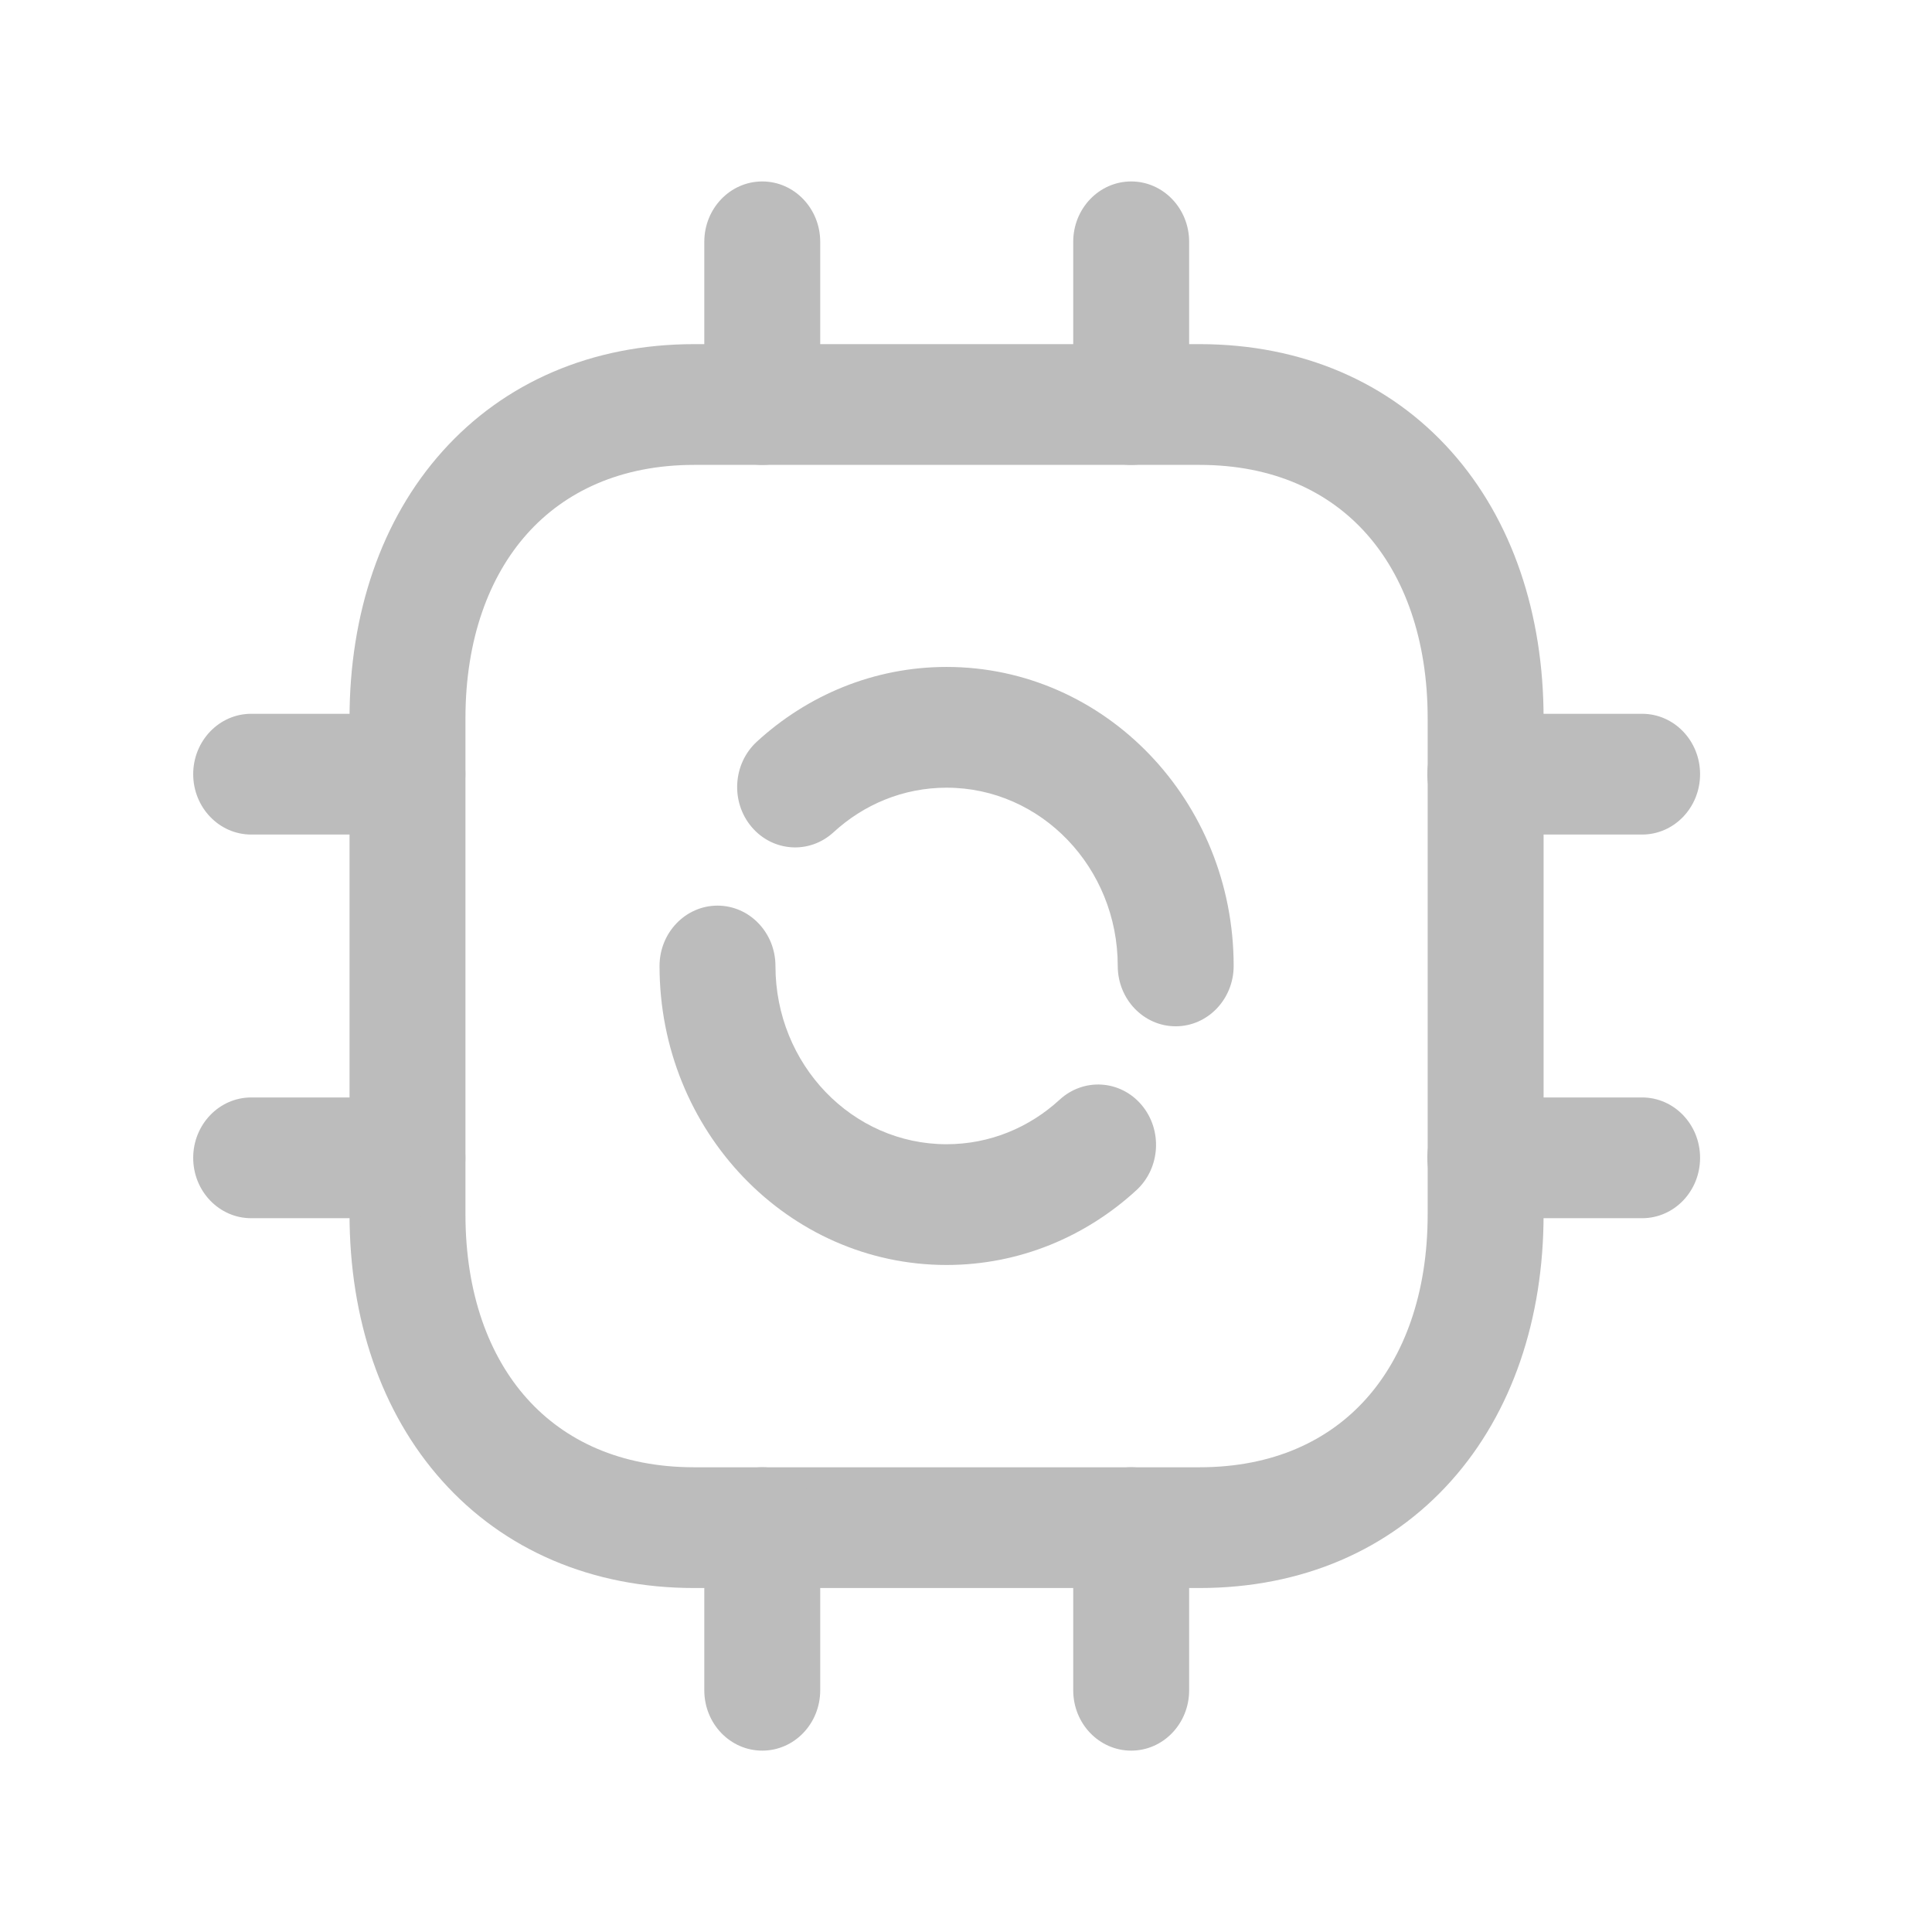 <svg width="24" height="24" viewBox="0 0 24 24" fill="none" xmlns="http://www.w3.org/2000/svg">
<path fill-rule="evenodd" clip-rule="evenodd" d="M8.913 11.25C9.311 11.25 9.633 11.586 9.633 12C9.633 13.222 10.585 14.214 11.759 14.214C12.298 14.214 12.789 14.005 13.164 13.66C13.463 13.386 13.918 13.415 14.181 13.726C14.444 14.037 14.415 14.511 14.117 14.785C13.489 15.362 12.663 15.714 11.759 15.714C9.79 15.714 8.193 14.051 8.193 12C8.193 11.586 8.516 11.25 8.913 11.25Z" fill="#BCBCBC"/>
<path fill-rule="evenodd" clip-rule="evenodd" d="M11.759 9.785C11.22 9.785 10.729 9.994 10.354 10.339C10.056 10.613 9.601 10.584 9.337 10.273C9.074 9.962 9.103 9.488 9.401 9.214C10.029 8.637 10.855 8.285 11.759 8.285C13.728 8.285 15.325 9.948 15.325 11.999C15.325 12.413 15.002 12.749 14.605 12.749C14.207 12.749 13.885 12.413 13.885 11.999C13.885 10.777 12.933 9.785 11.759 9.785Z" fill="#BCBCBC"/>
<path fill-rule="evenodd" clip-rule="evenodd" d="M6.549 6.63C6.077 7.157 5.782 7.938 5.782 8.924V15.085C5.782 16.069 6.075 16.848 6.547 17.374C7.013 17.894 7.705 18.227 8.624 18.227H14.9C15.819 18.227 16.509 17.894 16.973 17.374C17.442 16.849 17.735 16.07 17.735 15.085V8.924C17.735 7.936 17.442 7.155 16.973 6.629C16.509 6.108 15.819 5.775 14.9 5.775H8.624C7.709 5.775 7.016 6.108 6.549 6.63ZM5.496 5.607C6.263 4.75 7.352 4.275 8.624 4.275H14.9C16.175 4.275 17.263 4.75 18.028 5.608C18.787 6.459 19.175 7.628 19.175 8.924V15.085C19.175 16.379 18.787 17.546 18.027 18.396C17.262 19.253 16.175 19.727 14.9 19.727H8.624C7.349 19.727 6.26 19.253 5.494 18.397C4.732 17.547 4.342 16.38 4.342 15.085V8.924C4.342 7.626 4.734 6.457 5.496 5.607Z" fill="#BCBCBC"/>
<path fill-rule="evenodd" clip-rule="evenodd" d="M9.469 18.227C9.867 18.227 10.189 18.562 10.189 18.977V20.997C10.189 21.412 9.867 21.747 9.469 21.747C9.071 21.747 8.749 21.412 8.749 20.997V18.977C8.749 18.562 9.071 18.227 9.469 18.227ZM14.052 18.227C14.45 18.227 14.772 18.562 14.772 18.977V20.997C14.772 21.412 14.45 21.747 14.052 21.747C13.654 21.747 13.332 21.412 13.332 20.997V18.977C13.332 18.562 13.654 18.227 14.052 18.227Z" fill="#BCBCBC"/>
<path fill-rule="evenodd" clip-rule="evenodd" d="M2.4 9.617C2.4 9.203 2.723 8.867 3.12 8.867H5.061C5.458 8.867 5.781 9.203 5.781 9.617C5.781 10.031 5.458 10.367 5.061 10.367H3.12C2.723 10.367 2.4 10.031 2.4 9.617ZM2.4 14.383C2.4 13.969 2.723 13.633 3.12 13.633H5.061C5.458 13.633 5.781 13.969 5.781 14.383C5.781 14.798 5.458 15.133 5.061 15.133H3.12C2.723 15.133 2.4 14.798 2.4 14.383Z" fill="#BCBCBC"/>
<path fill-rule="evenodd" clip-rule="evenodd" d="M9.469 2.254C9.867 2.254 10.189 2.59 10.189 3.004V5.025C10.189 5.439 9.867 5.775 9.469 5.775C9.071 5.775 8.749 5.439 8.749 5.025V3.004C8.749 2.59 9.071 2.254 9.469 2.254ZM14.052 2.254C14.45 2.254 14.772 2.59 14.772 3.004V5.025C14.772 5.439 14.45 5.775 14.052 5.775C13.654 5.775 13.332 5.439 13.332 5.025V3.004C13.332 2.59 13.654 2.254 14.052 2.254Z" fill="#BCBCBC"/>
<path fill-rule="evenodd" clip-rule="evenodd" d="M17.731 9.617C17.731 9.203 18.054 8.867 18.451 8.867H20.399C20.797 8.867 21.119 9.203 21.119 9.617C21.119 10.031 20.797 10.367 20.399 10.367H18.451C18.054 10.367 17.731 10.031 17.731 9.617ZM17.731 14.383C17.731 13.969 18.054 13.633 18.451 13.633H20.399C20.797 13.633 21.119 13.969 21.119 14.383C21.119 14.798 20.797 15.133 20.399 15.133H18.451C18.054 15.133 17.731 14.798 17.731 14.383Z" fill="#BCBCBC"/>
</svg>
